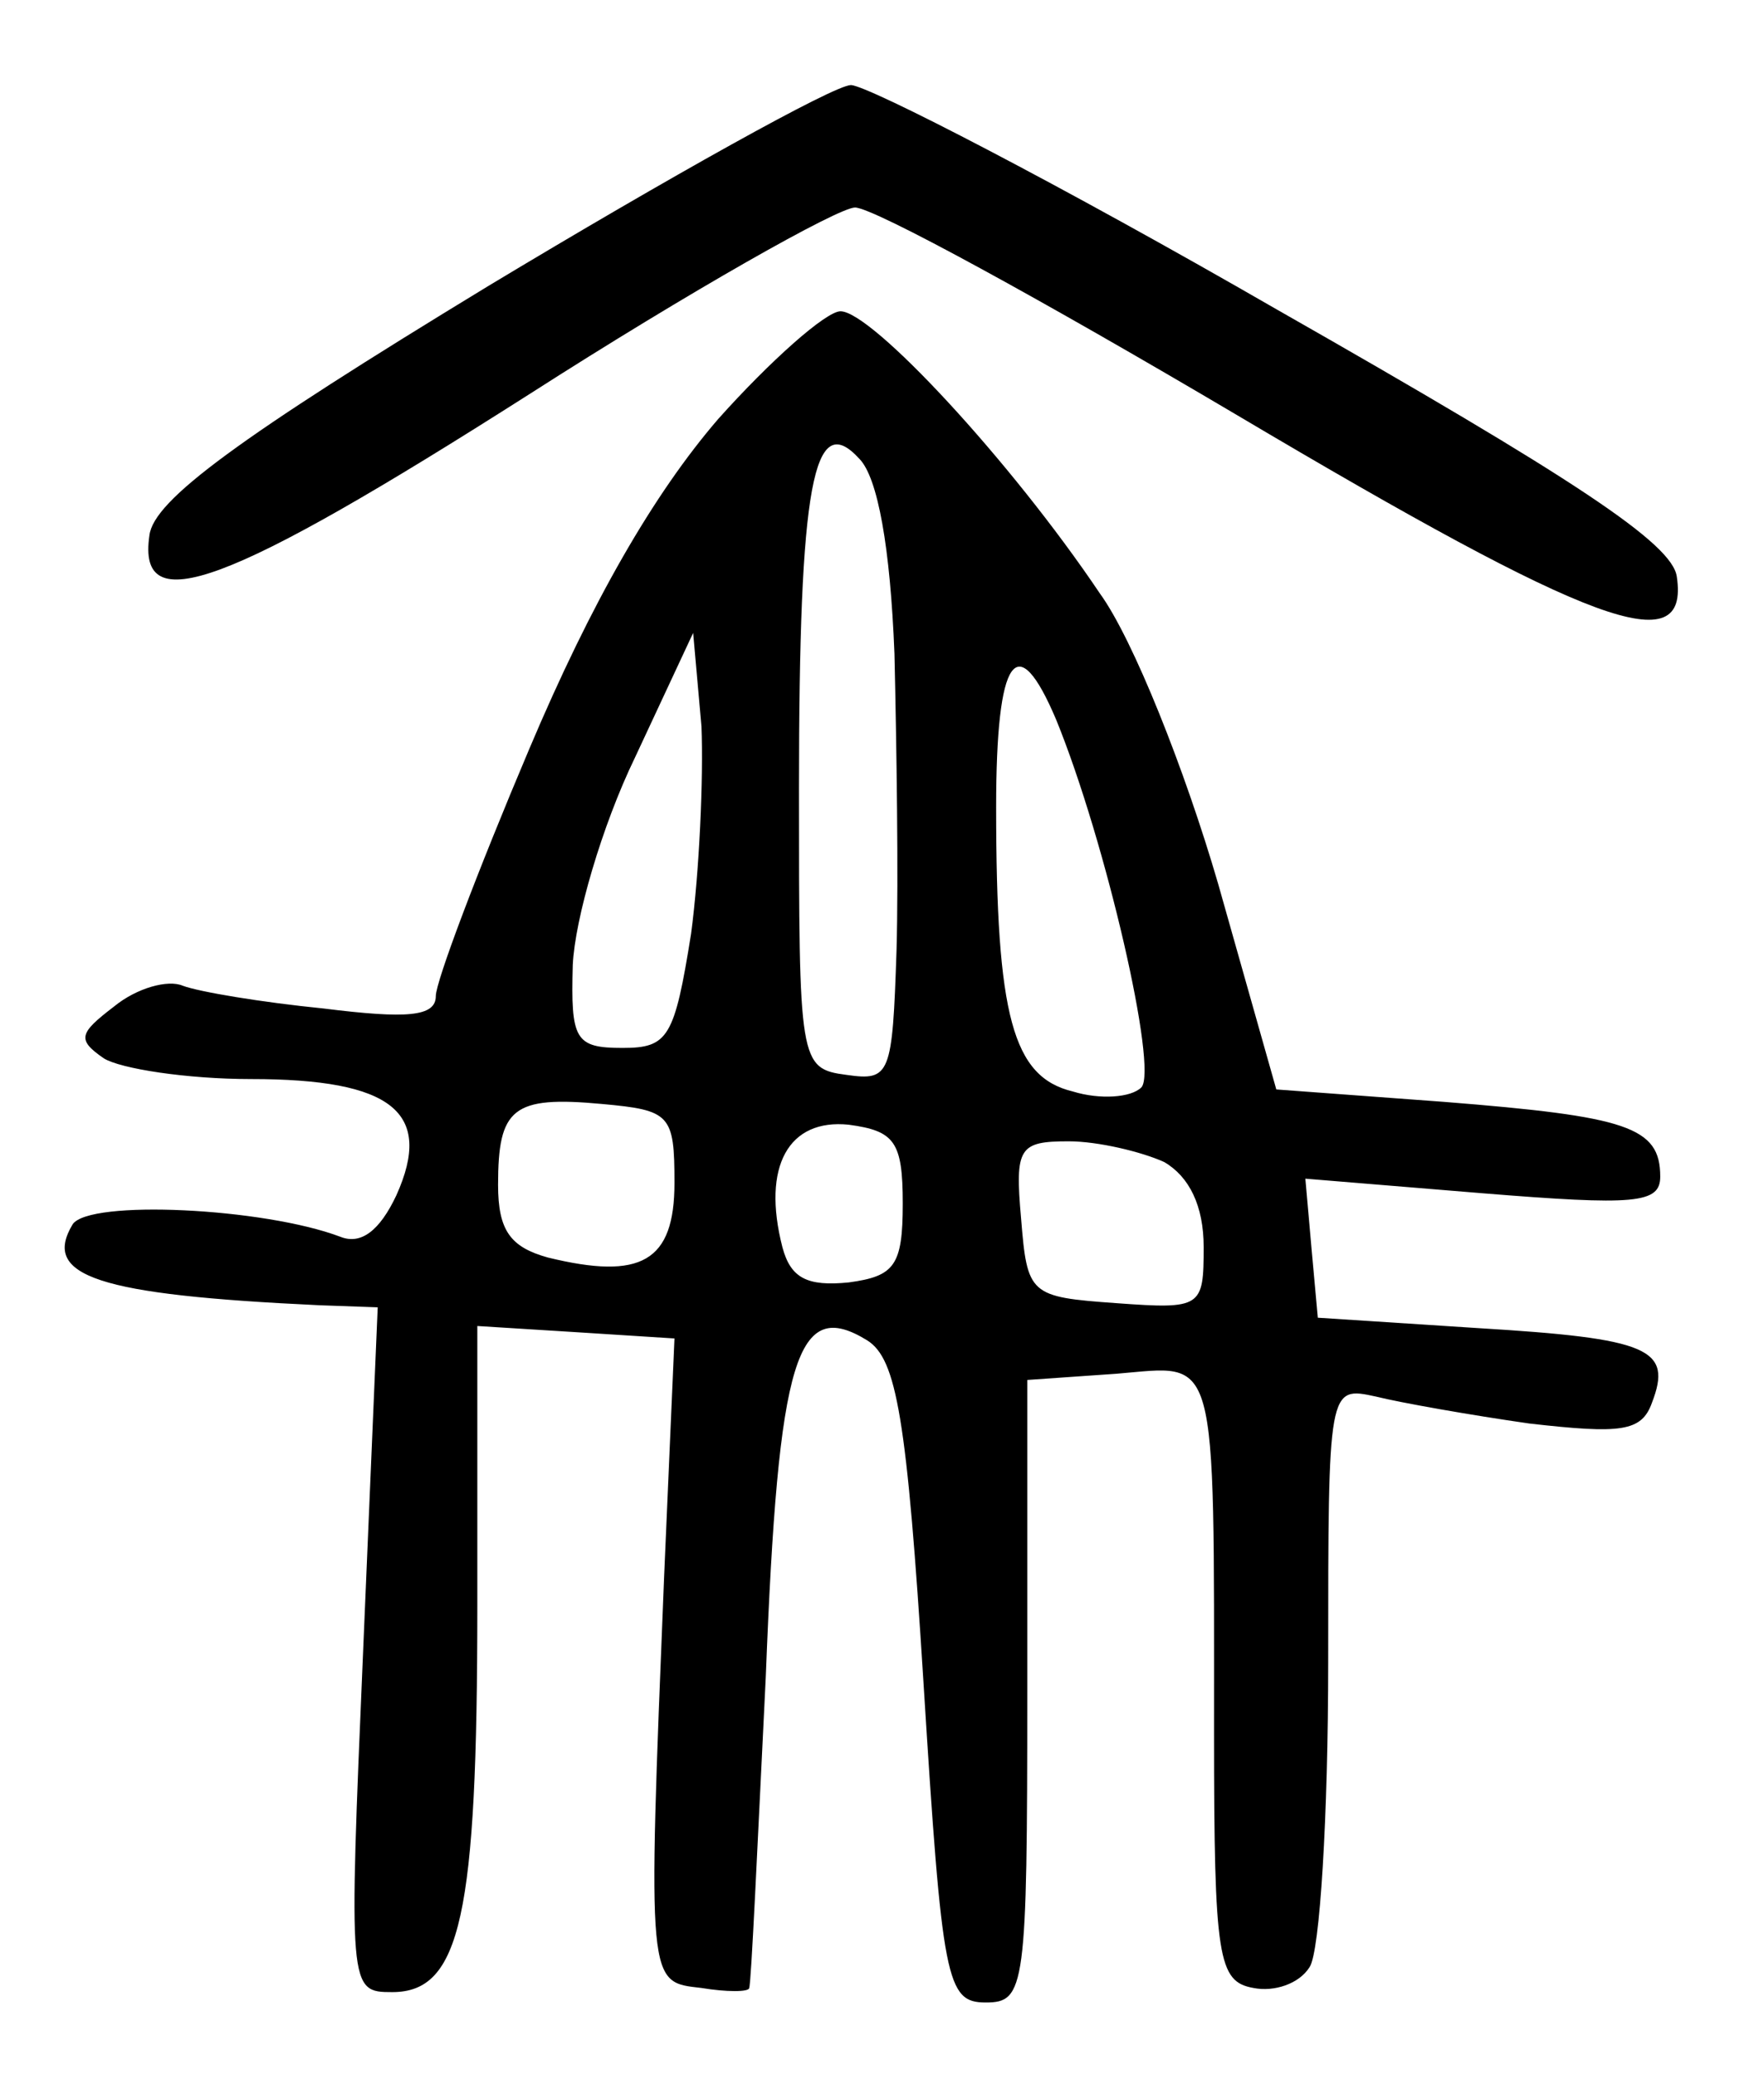 <?xml version="1.0" standalone="no"?>
<!DOCTYPE svg PUBLIC "-//W3C//DTD SVG 20010904//EN"
 "http://www.w3.org/TR/2001/REC-SVG-20010904/DTD/svg10.dtd">
<svg version="1.0" xmlns="http://www.w3.org/2000/svg"
 width="85pt" height="100pt" viewBox="0 0 85 100"
 preserveAspectRatio="xMidYMid meet">
<g transform="translate(0,100) scale(0.1,-0.1)"
fill="#000000" stroke="none">
<path d="M235 862 c-120 -73 -161 -103 -163 -120 -6 -41 37 -25 183 68 78 50
149 90 157 90 9 0 91 -45 184 -100 172 -102 218 -119 212 -78 -2 16 -49 47
-193 129 -104 60 -197 108 -205 108 -8 0 -87 -44 -175 -97z"/>
<path d="M346 798 c-31 -36 -61 -88 -91 -159 -25 -59 -45 -112 -45 -119 0 -10
-14 -11 -54 -6 -30 3 -60 8 -68 11 -7 3 -22 -1 -33 -10 -17 -13 -18 -16 -5
-25 8 -5 40 -10 71 -10 68 0 88 -16 70 -56 -8 -17 -17 -24 -27 -20 -37 14
-121 18 -129 6 -15 -25 12 -34 119 -39 l28 -1 -7 -165 c-7 -164 -7 -165 14
-165 33 0 41 37 41 186 l0 135 48 -3 47 -3 -5 -115 c-8 -198 -8 -195 18 -198
12 -2 23 -2 23 0 1 2 4 69 8 150 6 155 15 183 49 162 14 -9 19 -37 27 -165 9
-144 11 -154 30 -154 19 0 20 7 20 150 l0 150 43 3 c49 4 47 14 47 -173 0
-109 2 -120 19 -123 10 -2 22 2 27 10 5 7 9 73 9 147 0 133 0 133 23 128 12
-3 46 -9 74 -13 44 -5 54 -4 59 10 10 26 -1 31 -84 36 l-77 5 -3 33 -3 34 85
-7 c74 -6 86 -5 86 8 0 24 -16 29 -104 36 l-81 6 -28 99 c-16 55 -41 118 -57
140 -43 64 -110 136 -125 136 -7 0 -34 -24 -59 -52z m85 -113 c1 -44 2 -108 1
-143 -2 -60 -3 -63 -24 -60 -23 3 -23 6 -23 138 0 147 7 183 29 159 9 -9 15
-43 17 -94z m-98 -135 c-8 -50 -11 -55 -33 -55 -23 0 -25 4 -24 40 1 22 14 67
30 100 l28 60 4 -45 c1 -25 -1 -70 -5 -100z m176 103 c24 -59 49 -168 41 -177
-5 -5 -20 -6 -33 -2 -29 7 -37 36 -37 137 0 73 10 87 29 42z m-184 -223 c0
-38 -16 -47 -61 -36 -18 5 -24 13 -24 35 0 37 7 43 50 39 33 -3 35 -5 35 -38z
m110 -10 c0 -30 -4 -35 -26 -38 -20 -2 -28 2 -32 17 -10 39 3 62 32 59 22 -3
26 -8 26 -38z m126 20 c12 -7 19 -21 19 -41 0 -29 -1 -30 -42 -27 -42 3 -43 4
-46 41 -3 34 -1 37 23 37 14 0 35 -5 46 -10z"/>
</g>
</svg>
